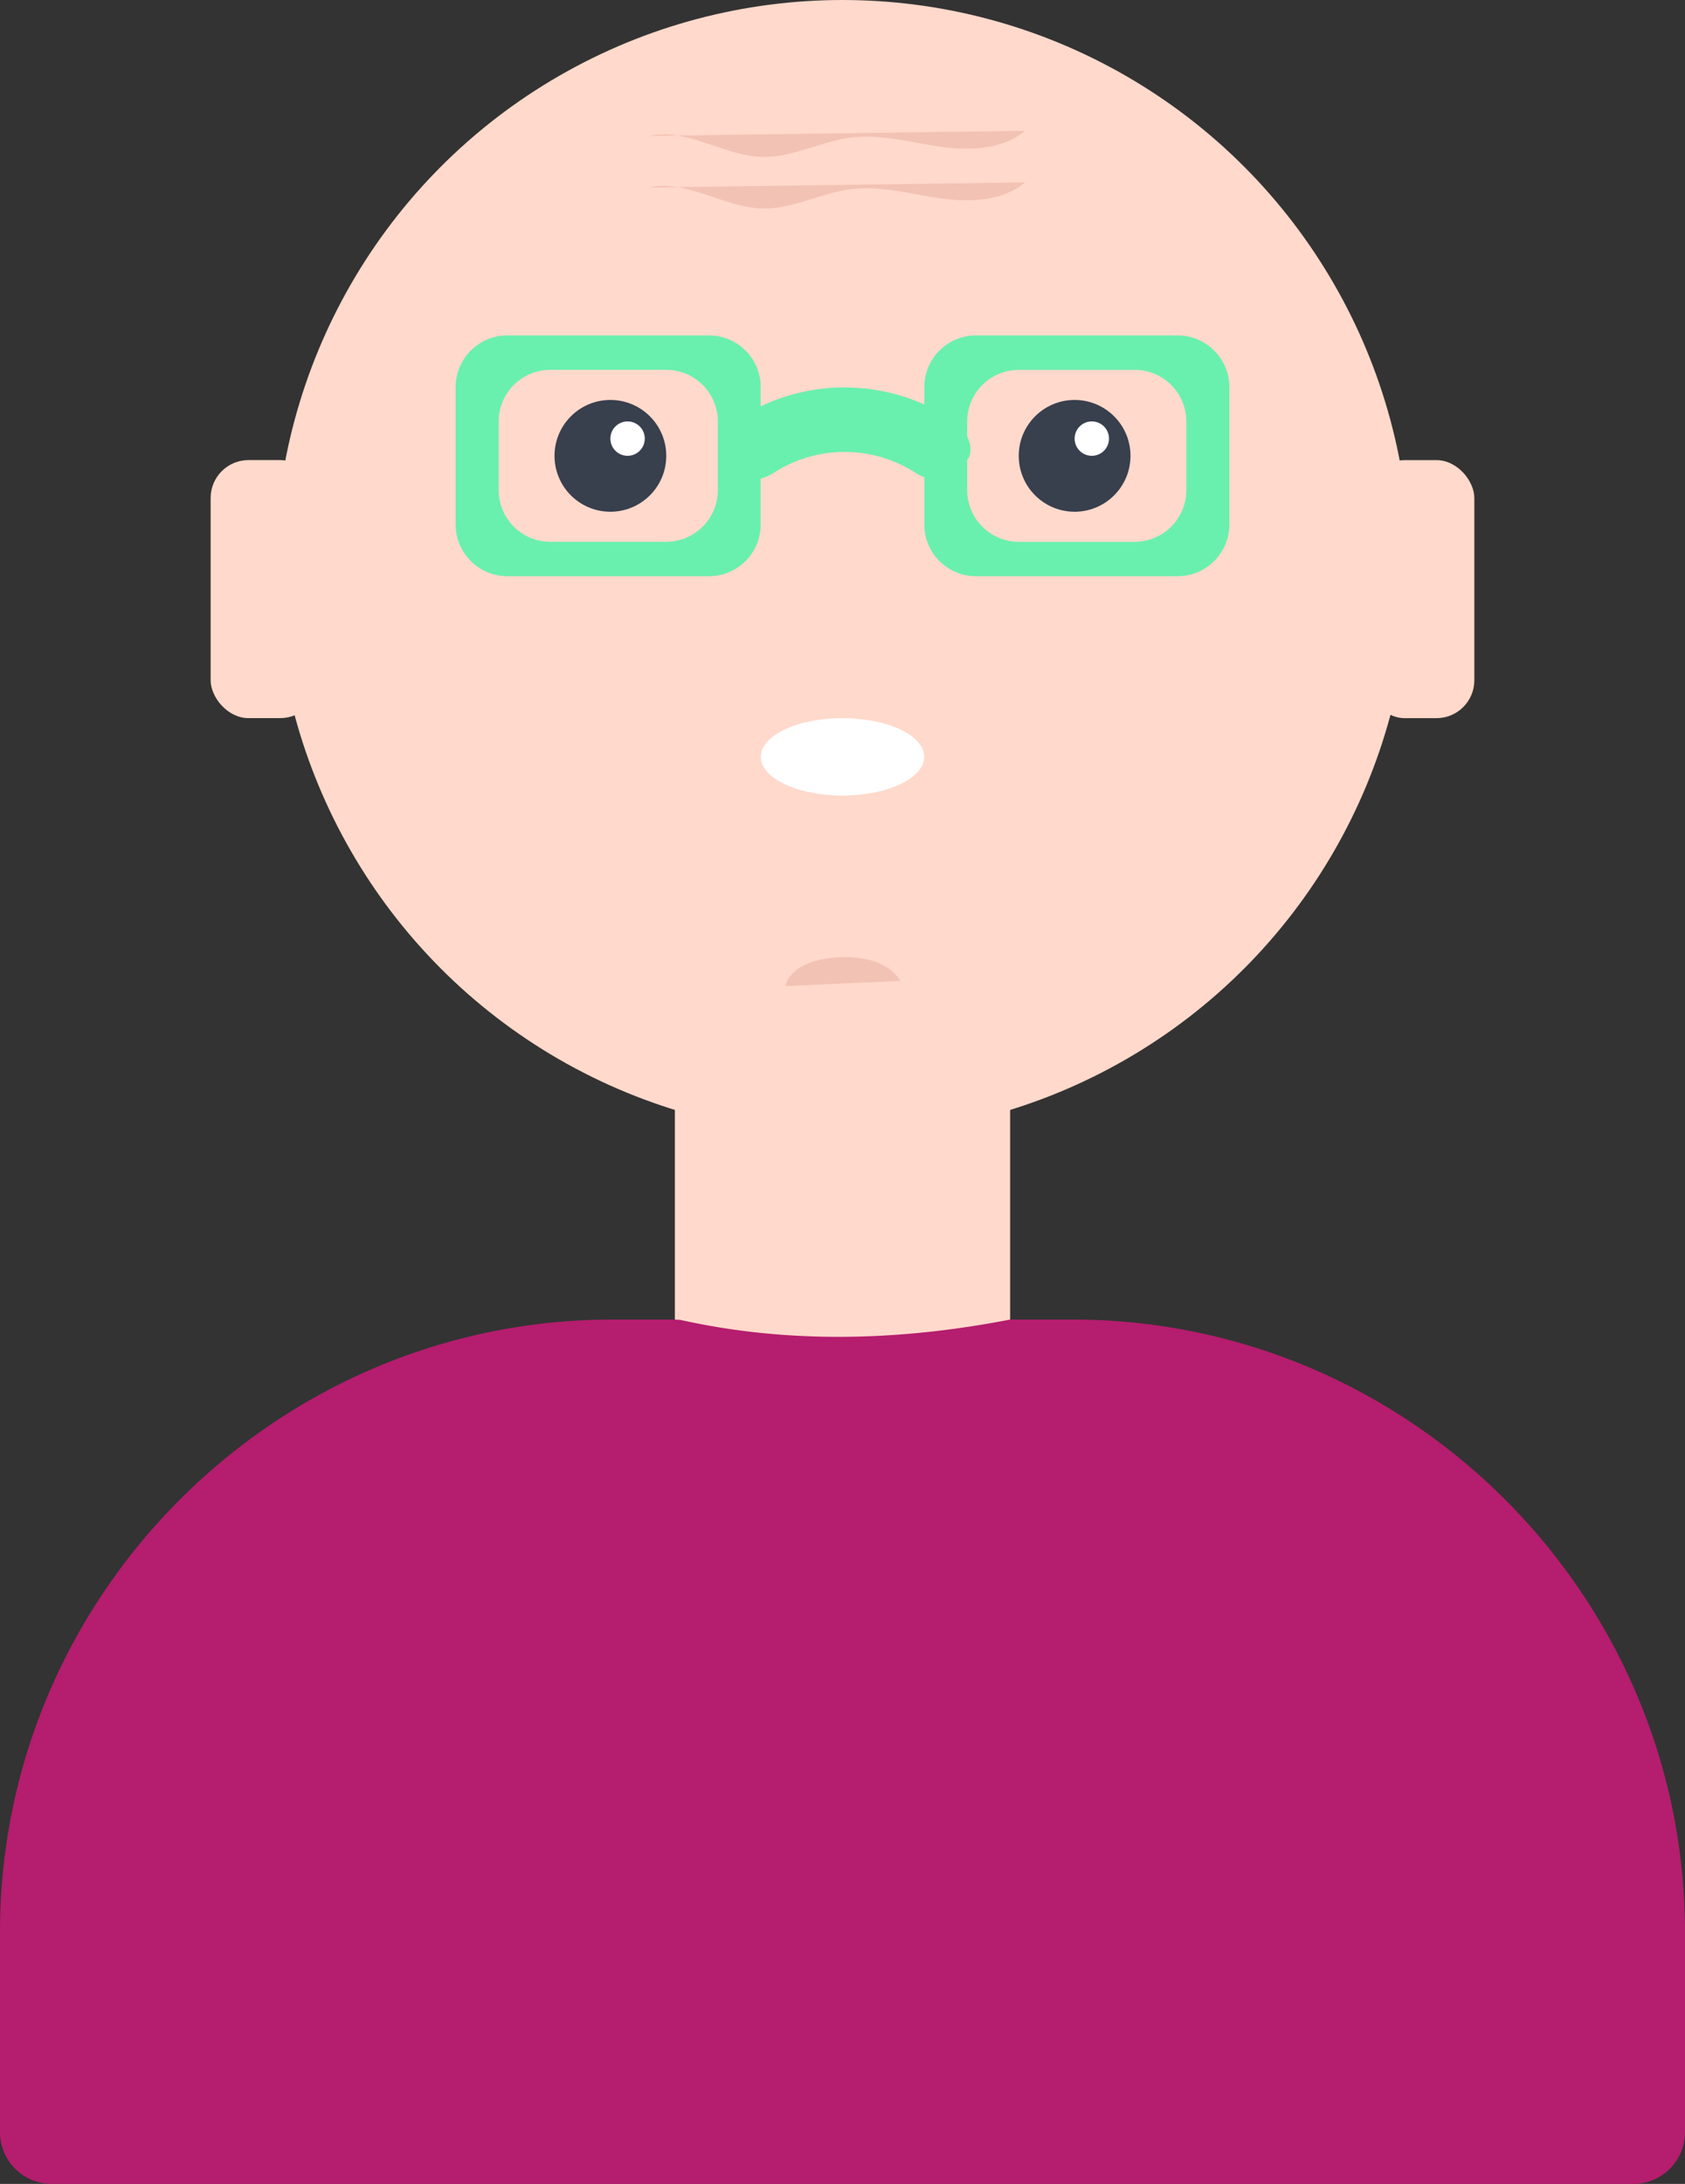 <svg id="b368505d-30f3-440a-8098-d31d5babc981" data-name="Layer 1" xmlns="http://www.w3.org/2000/svg" width="534.14" height="692" viewBox="0 0 534.14 692"><rect x="0" y="0" width="534.14" height="692" fill="#333333" stroke="none"/><circle id="a334b1ca-40a8-46da-b3aa-ee84e59d0f08" data-name="319da30a-b754-4c25-967a-210e088b184d" cx="267.07" cy="179.86" r="179.86" fill="#ffd9cb"/><path d="M625.89,343.82c0,6.77-11.59,12.26-25.89,12.26s-25.89-5.49-25.89-12.26S585.7,331.55,600,331.55,625.89,337,625.89,343.82Z" transform="translate(-332.93 -104)" fill="#fff"/><circle cx="193.49" cy="144.44" r="17.71" fill="#383f4d"/><circle cx="340.65" cy="144.44" r="17.71" fill="#383f4d"/><circle cx="198.94" cy="138.98" r="5.45" fill="#fff"/><circle cx="346.1" cy="138.98" r="5.45" fill="#fff"/><path d="M706.28,210.28h-64a16.4,16.4,0,0,0-16.35,16.35v43.6a16.4,16.4,0,0,0,16.35,16.35h64a16.4,16.4,0,0,0,16.35-16.35v-43.6A16.4,16.4,0,0,0,706.28,210.28ZM709,259.34a16.4,16.4,0,0,1-16.35,16.35H655.87a16.4,16.4,0,0,1-16.35-16.35v-21.8a16.4,16.4,0,0,1,16.35-16.35h36.79A16.4,16.4,0,0,1,709,237.53Z" transform="translate(-332.93 -104)" fill="#69f0ae"/><path d="M477.37,226.63v43.6a16.4,16.4,0,0,0,16.35,16.35h64a16.4,16.4,0,0,0,16.35-16.35v-43.6a16.4,16.4,0,0,0-16.35-16.35h-64A16.4,16.4,0,0,0,477.37,226.63ZM491,237.53a16.4,16.4,0,0,1,16.35-16.35h36.79a16.4,16.4,0,0,1,16.35,16.35v21.8a16.4,16.4,0,0,1-16.35,16.35h-36.8A16.4,16.4,0,0,1,491,259.34Z" transform="translate(-332.93 -104)" fill="#69f0ae"/><path d="M623.31,253.92a41.48,41.48,0,0,0-45.26,0c-3.78,2.42-8.93,2.93-12,.11l-3.85-3.85c-3-2.78-1.31-9.51,4.65-13.39a62,62,0,0,1,67.59,0c6,3.88,7.68,10.62,4.65,13.39L635.28,254C632.25,256.84,627.1,256.34,623.31,253.92Z" transform="translate(-332.93 -104)" fill="#69f0ae"/><path d="M581.91,416.44c1.36-5.54,7.84-8,13.5-8.76,8.4-1.17,18.36,0,23,7.13" transform="translate(-332.93 -104)" fill="#bf655b" opacity="0.2" style="isolation:isolate"/><rect x="433.3" y="145.8" width="34.06" height="81.76" rx="12" fill="#ffd9cb"/><rect x="66.77" y="145.79" width="34.06" height="81.76" rx="12" fill="#ffd9cb"/><path d="M546.69,544.249,653.14,544.12V448.74a16.4,16.4,0,0,0-16.35-16.35h-73.58a16.4,16.4,0,0,0-16.35,16.35v95.38" transform="translate(-332.93 -104)" fill="#ffd9cb"/><path d="M538.74,147.07c12-2.69,23.59,6.36,35.87,6.64,9.59.22,18.5-4.92,28-6.12s18.78,1.5,28.15,2.86,19.82,1.07,27.1-5" transform="translate(-332.93 -104)" fill="#bf655b" opacity="0.2" style="isolation:isolate"/><path d="M538.74,163.42c12-2.69,23.59,6.36,35.87,6.64,9.59.22,18.5-4.92,28-6.12s18.78,1.5,28.15,2.86,19.82,1.07,27.1-5" transform="translate(-332.93 -104)" fill="#bf655b" opacity="0.2" style="isolation:isolate"/><path d="M546.69,544.249" transform="translate(-332.93 -104)" fill="#ffd9cb"/><path d="M546.86,522.12H527.09c-106.79,0-194.16,87.37-194.16,194.16v63.37A16.4,16.4,0,0,0,349.28,796H850.72a16.4,16.4,0,0,0,16.35-16.35V716.28C867.07,609.49,779.7,522.12,672.91,522.12l-19.77,0c-37.026,7.187-71.886,7.37-104.45.129" transform="translate(-332.93 -104)" fill="#b51d6e"/></svg>